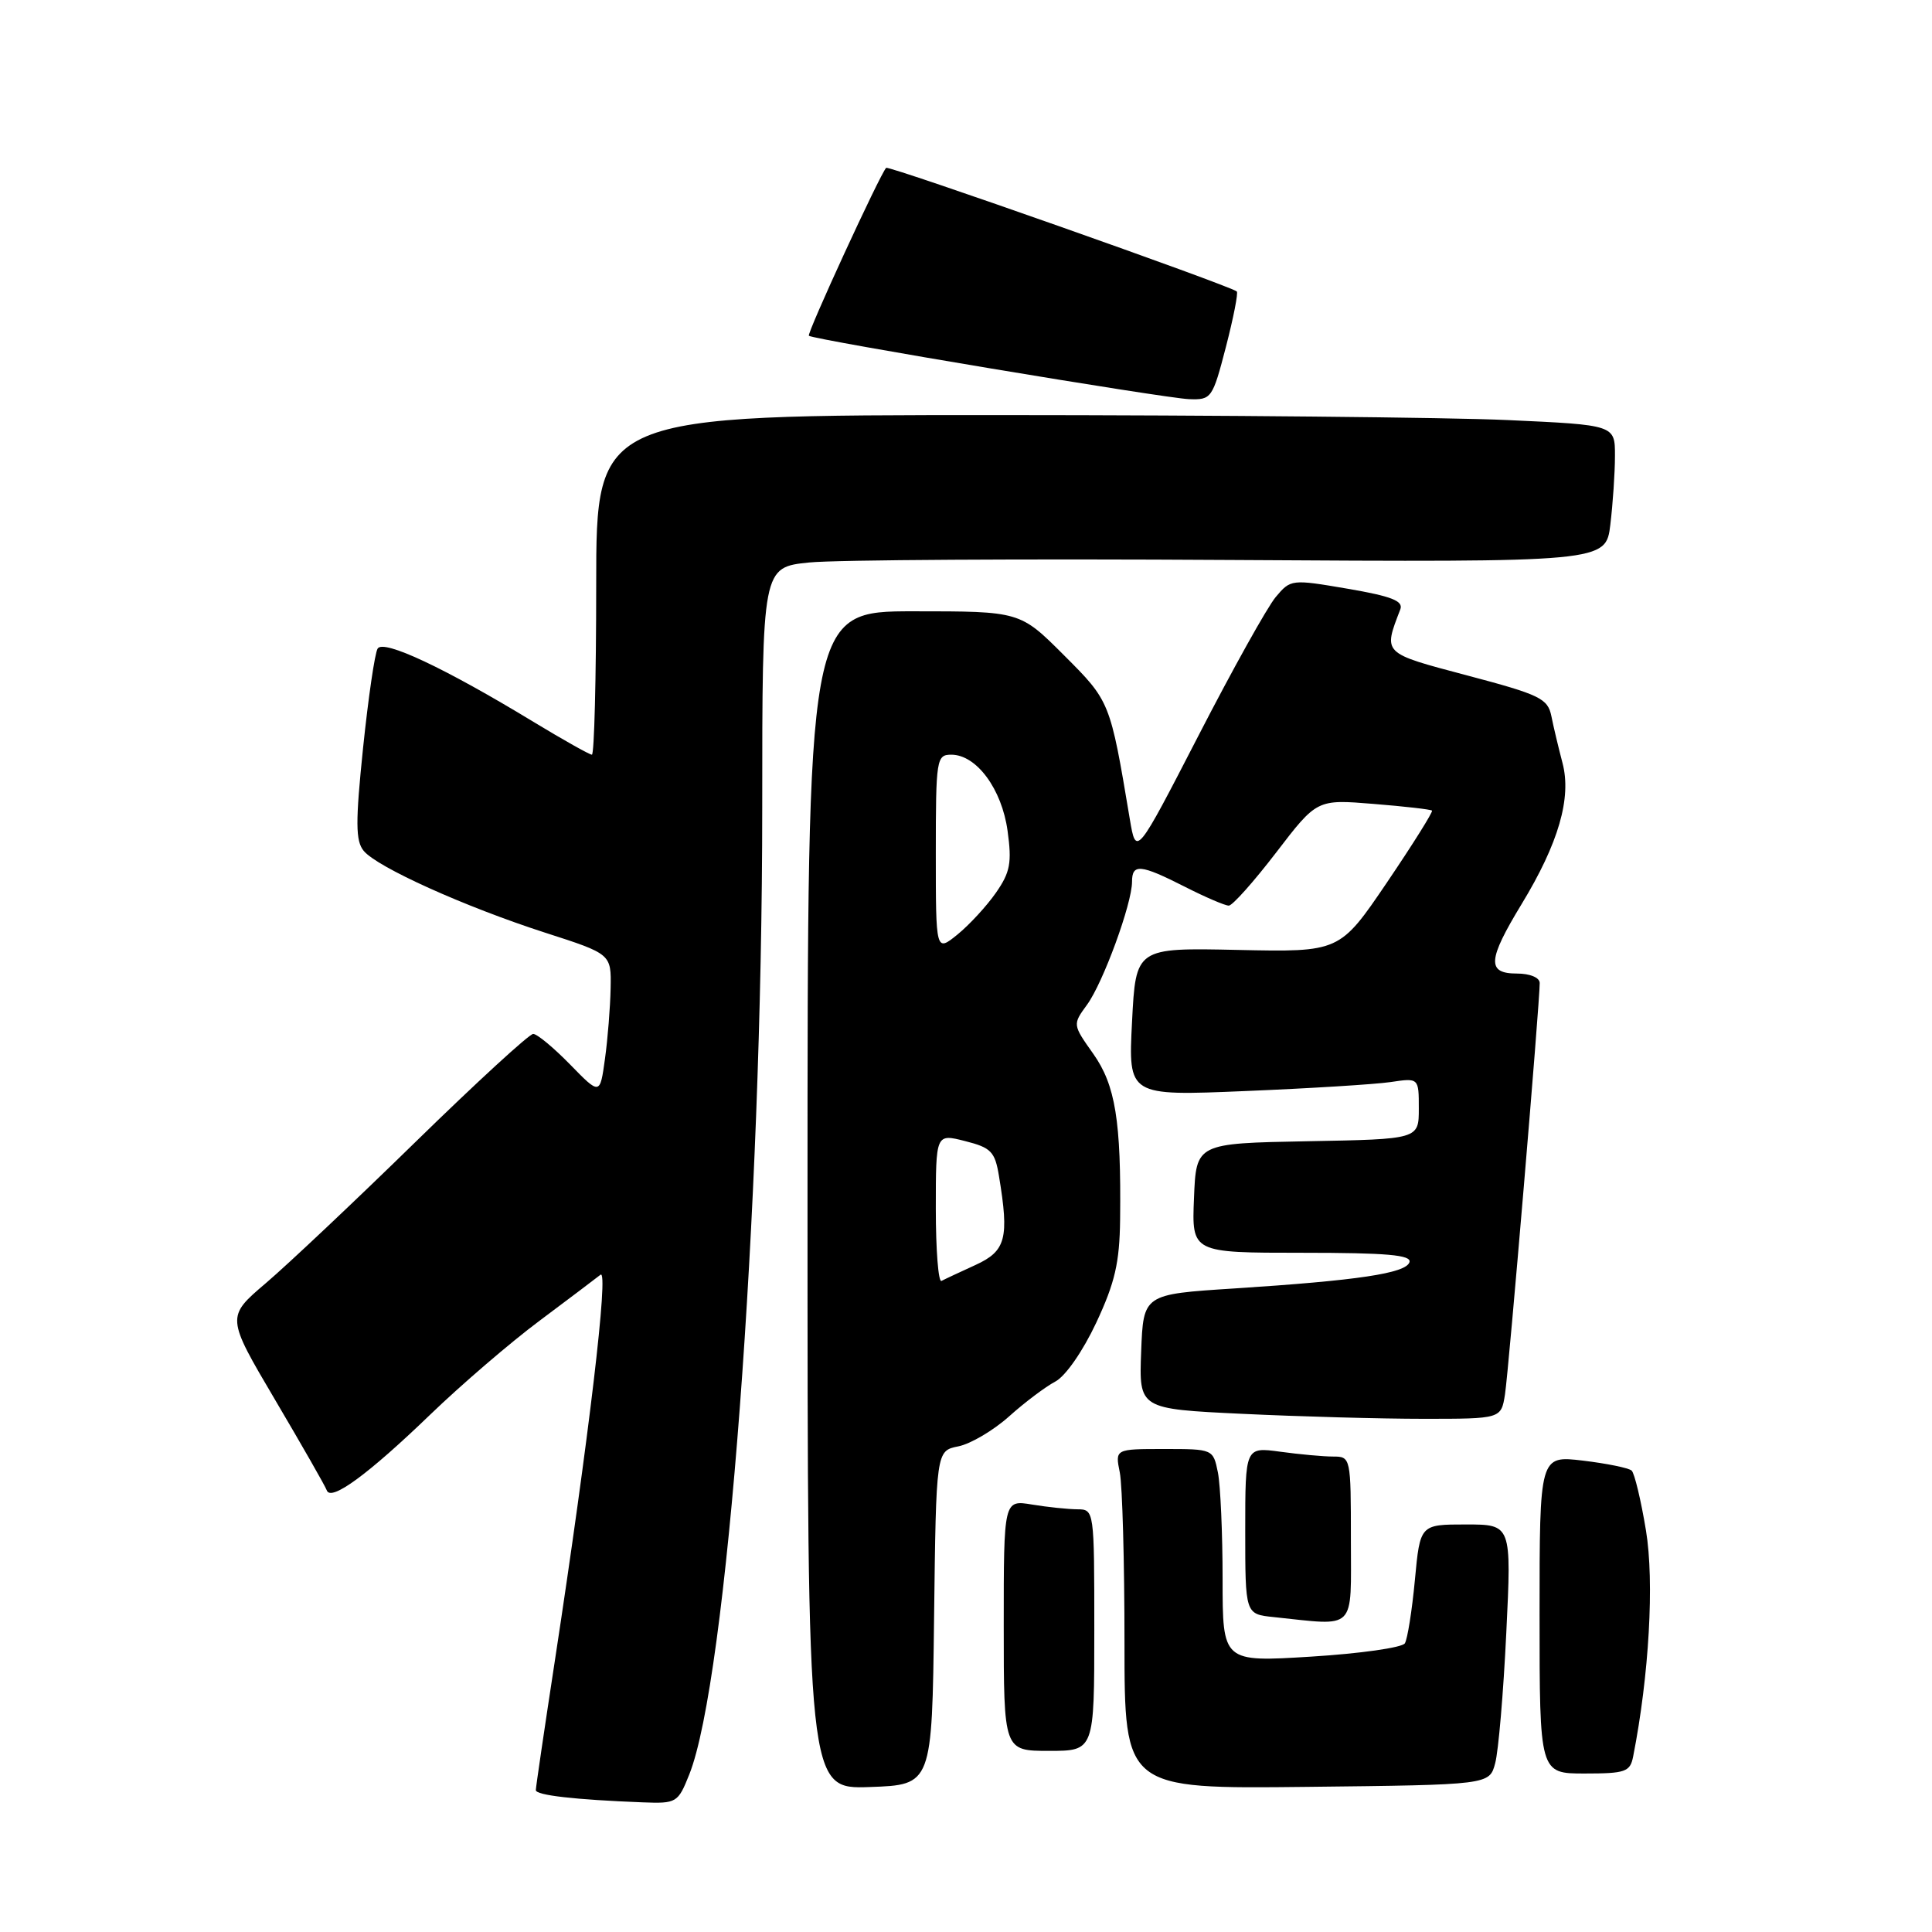 <?xml version="1.0" encoding="UTF-8" standalone="no"?>
<!DOCTYPE svg PUBLIC "-//W3C//DTD SVG 1.1//EN" "http://www.w3.org/Graphics/SVG/1.1/DTD/svg11.dtd" >
<svg xmlns="http://www.w3.org/2000/svg" xmlns:xlink="http://www.w3.org/1999/xlink" version="1.1" viewBox="0 0 256 256">
 <g >
 <path fill="currentColor"
d=" M 91.33 235.13 C 96.31 222.69 101.00 160.49 101.00 106.97 C 101.00 75.16 101.00 75.16 107.25 74.53 C 110.69 74.18 135.84 74.03 163.14 74.20 C 212.78 74.50 212.78 74.50 213.38 69.50 C 213.71 66.75 213.99 62.66 213.99 60.41 C 214.00 56.31 214.00 56.31 199.75 55.66 C 191.91 55.30 161.54 55.01 132.25 55.00 C 79.00 55.00 79.00 55.00 79.00 77.50 C 79.00 89.88 78.74 100.00 78.43 100.00 C 78.12 100.00 74.63 98.04 70.67 95.64 C 58.93 88.51 50.81 84.69 50.04 85.94 C 49.66 86.55 48.80 92.47 48.11 99.09 C 47.09 108.97 47.11 111.43 48.19 112.74 C 49.97 114.91 61.59 120.15 72.25 123.59 C 81.00 126.41 81.00 126.41 80.91 130.96 C 80.86 133.46 80.53 137.66 80.16 140.31 C 79.50 145.11 79.50 145.11 75.55 141.06 C 73.37 138.83 71.17 137.00 70.65 137.00 C 70.13 137.00 63.14 143.42 55.10 151.27 C 47.07 159.12 38.13 167.55 35.23 170.02 C 29.97 174.50 29.97 174.50 36.46 185.50 C 40.03 191.55 43.11 196.94 43.30 197.48 C 43.84 198.99 48.76 195.39 57.00 187.45 C 61.12 183.48 67.65 177.87 71.50 175.00 C 75.35 172.12 78.98 169.38 79.57 168.91 C 80.70 168.01 78.03 190.53 73.53 220.00 C 72.14 229.08 71.00 236.82 71.00 237.20 C 71.00 237.88 76.13 238.47 85.14 238.82 C 89.65 238.99 89.83 238.89 91.33 235.13 Z  M 123.77 214.37 C 124.04 192.24 124.04 192.24 126.98 191.65 C 128.60 191.33 131.63 189.54 133.71 187.68 C 135.79 185.81 138.55 183.74 139.84 183.06 C 141.19 182.35 143.49 179.03 145.26 175.26 C 147.74 169.96 148.35 167.31 148.42 161.59 C 148.57 148.52 147.80 143.79 144.86 139.63 C 142.12 135.76 142.12 135.76 144.04 133.13 C 146.16 130.23 150.00 119.74 150.00 116.84 C 150.00 114.41 151.11 114.51 157.00 117.50 C 159.71 118.88 162.33 120.00 162.82 120.00 C 163.31 120.00 166.13 116.83 169.10 112.96 C 174.50 105.91 174.50 105.91 181.98 106.52 C 186.09 106.85 189.59 107.25 189.75 107.41 C 189.90 107.57 187.22 111.85 183.78 116.93 C 177.52 126.16 177.52 126.16 164.01 125.87 C 150.50 125.58 150.50 125.58 150.00 135.40 C 149.50 145.22 149.50 145.22 165.00 144.57 C 173.53 144.22 182.19 143.68 184.25 143.38 C 188.00 142.82 188.00 142.82 188.00 146.89 C 188.00 150.95 188.00 150.95 173.25 151.22 C 158.50 151.50 158.50 151.50 158.21 158.75 C 157.91 166.00 157.91 166.00 172.54 166.00 C 183.79 166.00 187.07 166.29 186.76 167.25 C 186.28 168.72 179.94 169.67 163.50 170.73 C 151.50 171.50 151.50 171.50 151.21 179.09 C 150.92 186.69 150.92 186.69 164.62 187.34 C 172.15 187.70 182.95 188.00 188.61 188.00 C 198.91 188.00 198.91 188.00 199.42 184.75 C 199.92 181.54 204.04 132.67 204.02 130.25 C 204.01 129.53 202.73 129.00 201.00 129.00 C 196.99 129.00 197.11 127.22 201.62 119.80 C 206.52 111.74 208.26 105.72 207.04 101.10 C 206.52 99.12 205.85 96.33 205.57 94.91 C 205.09 92.55 204.08 92.06 194.45 89.51 C 183.10 86.50 183.27 86.67 185.55 80.74 C 185.97 79.63 184.40 79.01 178.57 78.01 C 171.13 76.74 171.02 76.75 169.04 79.11 C 167.93 80.43 163.32 88.70 158.79 97.50 C 150.54 113.50 150.54 113.50 149.70 108.50 C 147.09 92.91 147.10 92.94 140.97 86.81 C 135.16 81.00 135.16 81.00 121.08 81.00 C 107.00 81.00 107.00 81.00 107.00 159.04 C 107.00 237.08 107.00 237.08 115.25 236.79 C 123.50 236.50 123.50 236.50 123.77 214.37 Z  M 198.12 233.63 C 198.55 232.05 199.21 224.29 199.59 216.38 C 200.29 202.00 200.29 202.00 194.23 202.00 C 188.17 202.00 188.17 202.00 187.48 209.36 C 187.10 213.41 186.50 217.18 186.15 217.75 C 185.79 218.32 180.21 219.11 173.75 219.51 C 162.00 220.24 162.00 220.24 162.00 209.24 C 162.00 203.20 161.72 196.84 161.38 195.12 C 160.75 192.01 160.73 192.00 154.25 192.00 C 147.75 192.00 147.75 192.00 148.38 195.12 C 148.72 196.84 149.00 206.98 149.00 217.64 C 149.00 237.04 149.00 237.04 173.18 236.77 C 197.36 236.50 197.36 236.50 198.12 233.63 Z  M 216.40 232.75 C 218.52 221.99 219.22 209.57 218.10 202.80 C 217.44 198.79 216.58 195.21 216.20 194.86 C 215.81 194.51 212.91 193.92 209.75 193.54 C 204.00 192.86 204.00 192.86 204.00 213.93 C 204.00 235.00 204.00 235.00 209.98 235.00 C 215.39 235.00 216.00 234.78 216.40 232.75 Z  M 145.00 216.00 C 145.00 200.08 144.99 200.00 142.75 199.99 C 141.51 199.98 138.81 199.70 136.75 199.36 C 133.00 198.74 133.00 198.74 133.00 215.37 C 133.00 232.00 133.00 232.00 139.00 232.00 C 145.00 232.00 145.00 232.00 145.00 216.00 Z  M 179.00 204.00 C 179.00 193.11 178.98 193.00 176.64 193.00 C 175.34 193.00 172.19 192.71 169.64 192.36 C 165.00 191.73 165.00 191.73 165.00 202.80 C 165.00 213.88 165.00 213.88 168.75 214.27 C 179.85 215.43 179.00 216.28 179.00 204.00 Z  M 162.44 45.97 C 163.44 42.10 164.09 38.79 163.88 38.62 C 162.89 37.81 117.76 21.90 117.42 22.24 C 116.62 23.05 106.88 44.21 107.18 44.49 C 107.74 45.00 154.38 52.78 157.56 52.89 C 160.52 53.00 160.67 52.79 162.44 45.97 Z  M 124.00 160.17 C 124.00 150.21 124.00 150.21 127.88 151.20 C 131.33 152.07 131.84 152.60 132.37 155.84 C 133.74 164.10 133.29 165.77 129.25 167.62 C 127.19 168.56 125.16 169.51 124.75 169.73 C 124.34 169.94 124.00 165.64 124.00 160.17 Z  M 124.00 113.08 C 124.00 100.57 124.09 100.00 126.05 100.00 C 129.39 100.00 132.75 104.55 133.51 110.10 C 134.09 114.32 133.86 115.58 131.97 118.29 C 130.74 120.06 128.44 122.55 126.87 123.83 C 124.00 126.15 124.00 126.15 124.00 113.08 Z "/>
</g>
</svg>